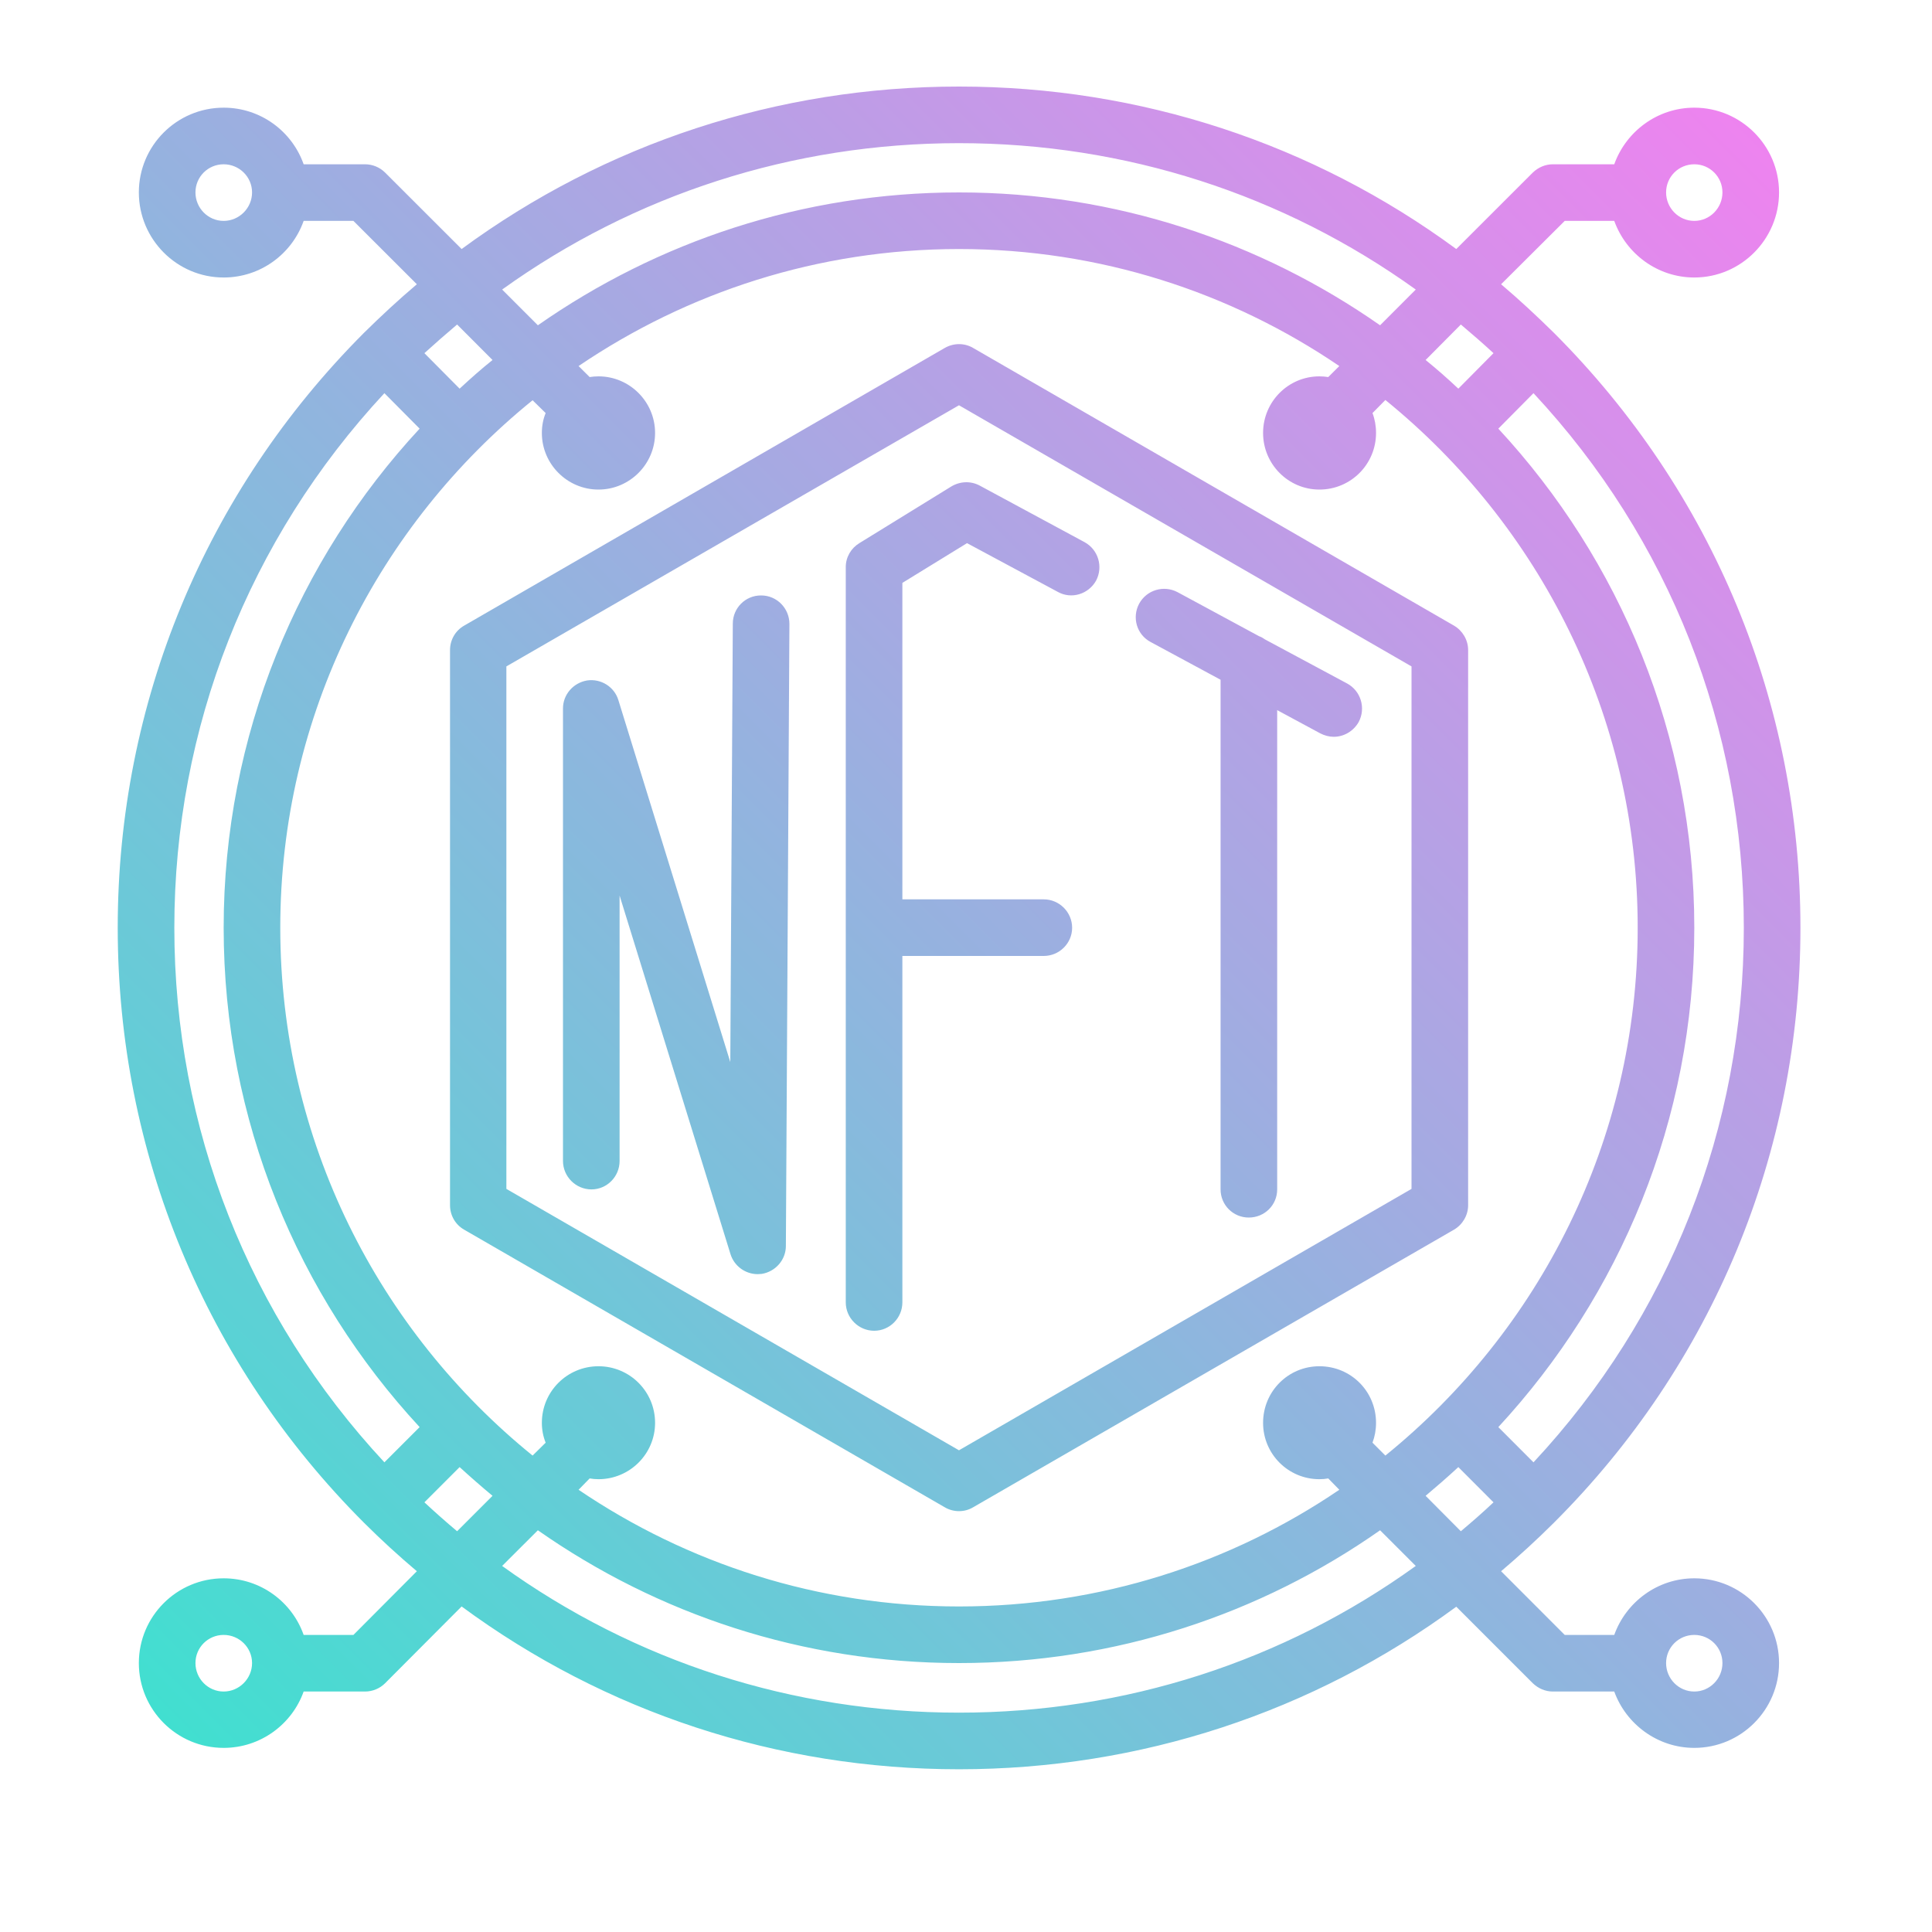 <svg xmlns="http://www.w3.org/2000/svg" xmlns:xlink="http://www.w3.org/1999/xlink" width="40" zoomAndPan="magnify" viewBox="0 0 30 30" height="40" preserveAspectRatio="xMidYMid meet" version="1.0"><defs><clipPath id="id1"><path d="M 1.828 1.344 L 27.957 1.344 L 27.957 27.473 L 1.828 27.473 Z M 1.828 1.344 " clip-rule="nonzero"/></clipPath><clipPath id="id2"><path d="M 1.828 14.406 C 1.828 17.898 3.188 21.18 5.652 23.645 C 5.918 23.91 6.191 24.16 6.473 24.398 L 5.488 25.387 L 4.715 25.387 C 4.535 24.875 4.047 24.508 3.473 24.508 C 2.746 24.508 2.156 25.098 2.156 25.824 C 2.156 26.551 2.746 27.141 3.473 27.141 C 4.047 27.141 4.535 26.773 4.715 26.266 L 5.668 26.266 C 5.785 26.266 5.898 26.219 5.98 26.137 L 7.168 24.945 C 9.395 26.586 12.074 27.473 14.891 27.473 C 17.707 27.473 20.387 26.586 22.613 24.949 L 23.801 26.137 C 23.887 26.219 23.996 26.266 24.113 26.266 L 25.066 26.266 C 25.25 26.773 25.738 27.141 26.309 27.141 C 27.035 27.141 27.625 26.551 27.625 25.824 C 27.625 25.098 27.035 24.508 26.309 24.508 C 25.738 24.508 25.25 24.875 25.066 25.387 L 24.297 25.387 L 23.309 24.398 C 23.59 24.16 23.863 23.91 24.129 23.645 C 26.598 21.18 27.957 17.898 27.957 14.406 C 27.957 10.918 26.598 7.637 24.129 5.168 C 23.863 4.906 23.59 4.652 23.309 4.414 L 24.297 3.43 L 25.066 3.43 C 25.25 3.941 25.738 4.309 26.309 4.309 C 27.035 4.309 27.625 3.715 27.625 2.988 C 27.625 2.262 27.035 1.672 26.309 1.672 C 25.738 1.672 25.25 2.039 25.066 2.551 L 24.113 2.551 C 23.996 2.551 23.887 2.598 23.801 2.68 L 22.613 3.867 C 20.387 2.23 17.707 1.344 14.891 1.344 C 12.074 1.344 9.395 2.23 7.168 3.867 L 5.98 2.68 C 5.898 2.598 5.785 2.551 5.668 2.551 L 4.715 2.551 C 4.535 2.039 4.047 1.672 3.473 1.672 C 2.746 1.672 2.156 2.262 2.156 2.988 C 2.156 3.715 2.746 4.309 3.473 4.309 C 4.047 4.309 4.535 3.941 4.715 3.43 L 5.488 3.43 L 6.473 4.414 C 6.191 4.652 5.918 4.906 5.652 5.168 C 3.188 7.637 1.828 10.918 1.828 14.406 Z M 3.473 26.266 C 3.23 26.266 3.035 26.066 3.035 25.824 C 3.035 25.582 3.23 25.387 3.473 25.387 C 3.715 25.387 3.914 25.582 3.914 25.824 C 3.914 26.066 3.715 26.266 3.473 26.266 Z M 26.309 25.387 C 26.551 25.387 26.746 25.582 26.746 25.824 C 26.746 26.066 26.551 26.266 26.309 26.266 C 26.066 26.266 25.871 26.066 25.871 25.824 C 25.871 25.582 26.066 25.387 26.309 25.387 Z M 26.309 2.551 C 26.551 2.551 26.746 2.746 26.746 2.988 C 26.746 3.23 26.551 3.43 26.309 3.43 C 26.066 3.43 25.871 3.23 25.871 2.988 C 25.871 2.746 26.066 2.551 26.309 2.551 Z M 3.473 3.43 C 3.23 3.43 3.035 3.23 3.035 2.988 C 3.035 2.746 3.23 2.551 3.473 2.551 C 3.715 2.551 3.914 2.746 3.914 2.988 C 3.914 3.23 3.715 3.43 3.473 3.43 Z M 5.969 6.105 L 6.516 6.656 C 4.629 8.691 3.473 11.418 3.473 14.406 C 3.473 17.398 4.629 20.121 6.516 22.16 L 5.969 22.707 C 3.863 20.445 2.707 17.516 2.707 14.406 C 2.707 11.301 3.863 8.371 5.969 6.105 Z M 8.473 6.414 C 8.434 6.508 8.414 6.613 8.414 6.723 C 8.414 7.207 8.809 7.602 9.293 7.602 C 9.777 7.602 10.172 7.207 10.172 6.723 C 10.172 6.238 9.777 5.844 9.293 5.844 C 9.246 5.844 9.199 5.848 9.156 5.855 L 8.984 5.684 C 10.672 4.539 12.703 3.867 14.891 3.867 C 17.078 3.867 19.113 4.539 20.797 5.684 L 20.625 5.855 C 20.582 5.848 20.535 5.844 20.488 5.844 C 20.004 5.844 19.613 6.238 19.613 6.723 C 19.613 7.207 20.004 7.602 20.488 7.602 C 20.977 7.602 21.367 7.207 21.367 6.723 C 21.367 6.613 21.348 6.508 21.312 6.414 L 21.512 6.211 C 23.898 8.148 25.43 11.102 25.43 14.406 C 25.43 17.715 23.898 20.668 21.512 22.602 L 21.312 22.402 C 21.348 22.305 21.367 22.203 21.367 22.094 C 21.367 21.605 20.977 21.215 20.488 21.215 C 20.004 21.215 19.613 21.605 19.613 22.094 C 19.613 22.578 20.004 22.969 20.488 22.969 C 20.535 22.969 20.582 22.965 20.625 22.957 L 20.797 23.133 C 19.113 24.277 17.078 24.945 14.891 24.945 C 12.703 24.945 10.672 24.277 8.984 23.133 L 9.156 22.957 C 9.199 22.965 9.246 22.969 9.293 22.969 C 9.777 22.969 10.172 22.578 10.172 22.094 C 10.172 21.605 9.777 21.215 9.293 21.215 C 8.809 21.215 8.414 21.605 8.414 22.094 C 8.414 22.203 8.434 22.305 8.473 22.402 L 8.27 22.602 C 5.883 20.668 4.352 17.715 4.352 14.406 C 4.352 11.102 5.883 8.148 8.27 6.215 Z M 6.59 23.328 L 7.137 22.781 C 7.305 22.934 7.473 23.082 7.648 23.227 L 7.098 23.777 C 6.926 23.633 6.758 23.484 6.59 23.328 Z M 14.891 26.594 C 12.309 26.594 9.852 25.797 7.797 24.316 L 8.352 23.762 C 10.207 25.062 12.461 25.824 14.891 25.824 C 17.32 25.824 19.578 25.062 21.43 23.762 L 21.984 24.316 C 19.93 25.797 17.473 26.594 14.891 26.594 Z M 22.137 23.227 C 22.309 23.082 22.48 22.934 22.645 22.781 L 23.191 23.328 C 23.027 23.484 22.855 23.633 22.684 23.777 Z M 23.812 22.707 L 23.266 22.16 C 25.152 20.121 26.309 17.398 26.309 14.406 C 26.309 11.418 25.152 8.691 23.266 6.656 L 23.812 6.105 C 25.922 8.367 27.078 11.301 27.078 14.406 C 27.078 17.516 25.922 20.445 23.812 22.707 Z M 23.191 5.484 L 22.645 6.035 C 22.48 5.879 22.309 5.73 22.137 5.59 L 22.684 5.039 C 22.855 5.184 23.027 5.332 23.191 5.484 Z M 14.891 2.223 C 17.473 2.223 19.93 3.02 21.984 4.496 L 21.43 5.051 C 19.574 3.754 17.32 2.988 14.891 2.988 C 12.461 2.988 10.207 3.754 8.352 5.051 L 7.797 4.496 C 9.852 3.02 12.309 2.223 14.891 2.223 Z M 7.648 5.59 C 7.473 5.73 7.305 5.879 7.137 6.035 L 6.59 5.484 C 6.758 5.332 6.926 5.184 7.098 5.039 Z M 6.988 10.094 L 6.988 18.715 C 6.988 18.871 7.07 19.016 7.207 19.094 L 14.672 23.406 C 14.738 23.445 14.816 23.465 14.891 23.465 C 14.969 23.465 15.043 23.445 15.109 23.406 L 22.578 19.094 C 22.711 19.016 22.797 18.871 22.797 18.715 L 22.797 10.094 C 22.797 9.938 22.711 9.793 22.578 9.715 L 15.109 5.402 C 14.977 5.324 14.809 5.324 14.672 5.402 L 7.207 9.715 C 7.07 9.793 6.988 9.938 6.988 10.094 Z M 7.863 10.348 L 14.891 6.293 L 21.918 10.348 L 21.918 18.461 L 14.891 22.52 L 7.863 18.461 Z M 12.258 9.688 L 12.203 19.348 C 12.203 19.562 12.043 19.746 11.828 19.781 C 11.809 19.781 11.785 19.785 11.766 19.785 C 11.574 19.785 11.402 19.66 11.344 19.477 L 9.621 13.906 L 9.621 18.027 C 9.621 18.27 9.426 18.469 9.184 18.469 C 8.941 18.469 8.742 18.27 8.742 18.027 L 8.742 11 C 8.742 10.785 8.902 10.602 9.117 10.566 C 9.332 10.535 9.539 10.664 9.602 10.871 L 11.34 16.492 L 11.379 9.684 C 11.379 9.441 11.574 9.246 11.816 9.246 C 11.816 9.246 11.82 9.246 11.82 9.246 C 12.062 9.246 12.258 9.445 12.258 9.688 Z M 17.688 9.375 C 17.805 9.16 18.07 9.082 18.285 9.195 L 19.551 9.879 C 19.586 9.891 19.617 9.91 19.645 9.93 L 20.918 10.613 C 21.133 10.73 21.211 10.996 21.098 11.211 C 21.016 11.355 20.867 11.441 20.711 11.441 C 20.641 11.441 20.566 11.422 20.5 11.387 L 19.832 11.027 L 19.832 18.469 C 19.832 18.711 19.637 18.906 19.391 18.906 C 19.148 18.906 18.953 18.711 18.953 18.469 L 18.953 10.555 L 17.867 9.969 C 17.652 9.855 17.574 9.59 17.688 9.375 Z M 14.012 14.844 L 14.012 20.223 C 14.012 20.465 13.816 20.664 13.574 20.664 C 13.332 20.664 13.133 20.465 13.133 20.223 L 13.133 8.805 C 13.133 8.652 13.215 8.512 13.344 8.434 L 14.77 7.555 C 14.906 7.473 15.07 7.465 15.211 7.539 L 16.84 8.418 C 17.055 8.535 17.133 8.801 17.02 9.016 C 16.902 9.227 16.637 9.309 16.426 9.191 L 15.016 8.434 L 14.012 9.051 L 14.012 13.965 L 16.207 13.965 C 16.449 13.965 16.648 14.164 16.648 14.406 C 16.648 14.648 16.449 14.844 16.207 14.844 Z M 14.012 14.844 " clip-rule="nonzero"/></clipPath><linearGradient x1="18.002" gradientTransform="matrix(0.055, 0, 0, 0.055, 0.839, 0.355)" y1="493.998" x2="493.999" gradientUnits="userSpaceOnUse" y2="18.001" xlink:type="simple" xlink:actuate="onLoad" id="id3" xlink:show="other"><stop stop-opacity="1" stop-color="rgb(25.499%, 87.5%, 81.599%)" offset="0"/><stop stop-opacity="1" stop-color="rgb(25.638%, 87.425%, 81.624%)" offset="0.031"/><stop stop-opacity="1" stop-color="rgb(26.056%, 87.202%, 81.699%)" offset="0.035"/><stop stop-opacity="1" stop-color="rgb(26.337%, 87.053%, 81.749%)" offset="0.039"/><stop stop-opacity="1" stop-color="rgb(26.616%, 86.903%, 81.798%)" offset="0.043"/><stop stop-opacity="1" stop-color="rgb(26.897%, 86.755%, 81.848%)" offset="0.047"/><stop stop-opacity="1" stop-color="rgb(27.177%, 86.606%, 81.898%)" offset="0.051"/><stop stop-opacity="1" stop-color="rgb(27.458%, 86.456%, 81.949%)" offset="0.055"/><stop stop-opacity="1" stop-color="rgb(27.737%, 86.307%, 81.998%)" offset="0.059"/><stop stop-opacity="1" stop-color="rgb(28.018%, 86.159%, 82.048%)" offset="0.062"/><stop stop-opacity="1" stop-color="rgb(28.297%, 86.009%, 82.098%)" offset="0.066"/><stop stop-opacity="1" stop-color="rgb(28.578%, 85.86%, 82.149%)" offset="0.07"/><stop stop-opacity="1" stop-color="rgb(28.857%, 85.71%, 82.199%)" offset="0.074"/><stop stop-opacity="1" stop-color="rgb(29.138%, 85.561%, 82.249%)" offset="0.078"/><stop stop-opacity="1" stop-color="rgb(29.419%, 85.411%, 82.298%)" offset="0.082"/><stop stop-opacity="1" stop-color="rgb(29.7%, 85.263%, 82.349%)" offset="0.086"/><stop stop-opacity="1" stop-color="rgb(29.979%, 85.114%, 82.399%)" offset="0.09"/><stop stop-opacity="1" stop-color="rgb(30.26%, 84.964%, 82.449%)" offset="0.094"/><stop stop-opacity="1" stop-color="rgb(30.539%, 84.814%, 82.498%)" offset="0.098"/><stop stop-opacity="1" stop-color="rgb(30.82%, 84.666%, 82.549%)" offset="0.102"/><stop stop-opacity="1" stop-color="rgb(31.099%, 84.517%, 82.599%)" offset="0.105"/><stop stop-opacity="1" stop-color="rgb(31.38%, 84.367%, 82.649%)" offset="0.109"/><stop stop-opacity="1" stop-color="rgb(31.66%, 84.218%, 82.698%)" offset="0.113"/><stop stop-opacity="1" stop-color="rgb(31.941%, 84.07%, 82.748%)" offset="0.117"/><stop stop-opacity="1" stop-color="rgb(32.22%, 83.92%, 82.799%)" offset="0.121"/><stop stop-opacity="1" stop-color="rgb(32.501%, 83.771%, 82.849%)" offset="0.125"/><stop stop-opacity="1" stop-color="rgb(32.78%, 83.621%, 82.898%)" offset="0.129"/><stop stop-opacity="1" stop-color="rgb(33.061%, 83.473%, 82.948%)" offset="0.133"/><stop stop-opacity="1" stop-color="rgb(33.34%, 83.324%, 82.999%)" offset="0.137"/><stop stop-opacity="1" stop-color="rgb(33.621%, 83.174%, 83.049%)" offset="0.141"/><stop stop-opacity="1" stop-color="rgb(33.902%, 83.025%, 83.098%)" offset="0.145"/><stop stop-opacity="1" stop-color="rgb(34.183%, 82.877%, 83.148%)" offset="0.148"/><stop stop-opacity="1" stop-color="rgb(34.462%, 82.727%, 83.199%)" offset="0.152"/><stop stop-opacity="1" stop-color="rgb(34.743%, 82.578%, 83.249%)" offset="0.156"/><stop stop-opacity="1" stop-color="rgb(35.022%, 82.428%, 83.299%)" offset="0.16"/><stop stop-opacity="1" stop-color="rgb(35.303%, 82.28%, 83.35%)" offset="0.164"/><stop stop-opacity="1" stop-color="rgb(35.582%, 82.13%, 83.398%)" offset="0.168"/><stop stop-opacity="1" stop-color="rgb(35.863%, 81.981%, 83.449%)" offset="0.172"/><stop stop-opacity="1" stop-color="rgb(36.143%, 81.831%, 83.499%)" offset="0.176"/><stop stop-opacity="1" stop-color="rgb(36.424%, 81.682%, 83.549%)" offset="0.18"/><stop stop-opacity="1" stop-color="rgb(36.703%, 81.532%, 83.598%)" offset="0.184"/><stop stop-opacity="1" stop-color="rgb(36.984%, 81.384%, 83.649%)" offset="0.188"/><stop stop-opacity="1" stop-color="rgb(37.263%, 81.235%, 83.699%)" offset="0.191"/><stop stop-opacity="1" stop-color="rgb(37.544%, 81.085%, 83.749%)" offset="0.195"/><stop stop-opacity="1" stop-color="rgb(37.823%, 80.936%, 83.798%)" offset="0.199"/><stop stop-opacity="1" stop-color="rgb(38.104%, 80.788%, 83.849%)" offset="0.203"/><stop stop-opacity="1" stop-color="rgb(38.385%, 80.638%, 83.899%)" offset="0.207"/><stop stop-opacity="1" stop-color="rgb(38.666%, 80.489%, 83.949%)" offset="0.211"/><stop stop-opacity="1" stop-color="rgb(38.945%, 80.339%, 83.998%)" offset="0.215"/><stop stop-opacity="1" stop-color="rgb(39.226%, 80.191%, 84.048%)" offset="0.219"/><stop stop-opacity="1" stop-color="rgb(39.505%, 80.042%, 84.099%)" offset="0.223"/><stop stop-opacity="1" stop-color="rgb(39.786%, 79.892%, 84.149%)" offset="0.227"/><stop stop-opacity="1" stop-color="rgb(40.065%, 79.742%, 84.198%)" offset="0.23"/><stop stop-opacity="1" stop-color="rgb(40.346%, 79.594%, 84.248%)" offset="0.234"/><stop stop-opacity="1" stop-color="rgb(40.627%, 79.445%, 84.299%)" offset="0.238"/><stop stop-opacity="1" stop-color="rgb(40.907%, 79.295%, 84.349%)" offset="0.242"/><stop stop-opacity="1" stop-color="rgb(41.187%, 79.146%, 84.398%)" offset="0.246"/><stop stop-opacity="1" stop-color="rgb(41.467%, 78.998%, 84.448%)" offset="0.25"/><stop stop-opacity="1" stop-color="rgb(41.747%, 78.848%, 84.499%)" offset="0.254"/><stop stop-opacity="1" stop-color="rgb(42.027%, 78.699%, 84.549%)" offset="0.258"/><stop stop-opacity="1" stop-color="rgb(42.307%, 78.549%, 84.599%)" offset="0.262"/><stop stop-opacity="1" stop-color="rgb(42.587%, 78.4%, 84.65%)" offset="0.266"/><stop stop-opacity="1" stop-color="rgb(42.868%, 78.25%, 84.698%)" offset="0.27"/><stop stop-opacity="1" stop-color="rgb(43.149%, 78.102%, 84.749%)" offset="0.273"/><stop stop-opacity="1" stop-color="rgb(43.428%, 77.953%, 84.799%)" offset="0.277"/><stop stop-opacity="1" stop-color="rgb(43.709%, 77.803%, 84.85%)" offset="0.281"/><stop stop-opacity="1" stop-color="rgb(43.988%, 77.654%, 84.898%)" offset="0.285"/><stop stop-opacity="1" stop-color="rgb(44.269%, 77.505%, 84.949%)" offset="0.289"/><stop stop-opacity="1" stop-color="rgb(44.548%, 77.356%, 84.999%)" offset="0.293"/><stop stop-opacity="1" stop-color="rgb(44.829%, 77.206%, 85.049%)" offset="0.297"/><stop stop-opacity="1" stop-color="rgb(45.11%, 77.057%, 85.098%)" offset="0.301"/><stop stop-opacity="1" stop-color="rgb(45.39%, 76.909%, 85.149%)" offset="0.305"/><stop stop-opacity="1" stop-color="rgb(45.67%, 76.759%, 85.199%)" offset="0.309"/><stop stop-opacity="1" stop-color="rgb(45.95%, 76.61%, 85.249%)" offset="0.312"/><stop stop-opacity="1" stop-color="rgb(46.23%, 76.46%, 85.298%)" offset="0.316"/><stop stop-opacity="1" stop-color="rgb(46.51%, 76.312%, 85.349%)" offset="0.32"/><stop stop-opacity="1" stop-color="rgb(46.79%, 76.163%, 85.399%)" offset="0.324"/><stop stop-opacity="1" stop-color="rgb(47.07%, 76.013%, 85.449%)" offset="0.328"/><stop stop-opacity="1" stop-color="rgb(47.351%, 75.864%, 85.498%)" offset="0.332"/><stop stop-opacity="1" stop-color="rgb(47.632%, 75.716%, 85.548%)" offset="0.336"/><stop stop-opacity="1" stop-color="rgb(47.911%, 75.566%, 85.599%)" offset="0.34"/><stop stop-opacity="1" stop-color="rgb(48.192%, 75.417%, 85.649%)" offset="0.344"/><stop stop-opacity="1" stop-color="rgb(48.471%, 75.267%, 85.699%)" offset="0.348"/><stop stop-opacity="1" stop-color="rgb(48.752%, 75.119%, 85.75%)" offset="0.352"/><stop stop-opacity="1" stop-color="rgb(49.031%, 74.969%, 85.799%)" offset="0.355"/><stop stop-opacity="1" stop-color="rgb(49.312%, 74.82%, 85.849%)" offset="0.359"/><stop stop-opacity="1" stop-color="rgb(49.593%, 74.67%, 85.899%)" offset="0.363"/><stop stop-opacity="1" stop-color="rgb(49.873%, 74.521%, 85.95%)" offset="0.367"/><stop stop-opacity="1" stop-color="rgb(50.153%, 74.371%, 85.999%)" offset="0.371"/><stop stop-opacity="1" stop-color="rgb(50.433%, 74.223%, 86.049%)" offset="0.375"/><stop stop-opacity="1" stop-color="rgb(50.713%, 74.074%, 86.099%)" offset="0.379"/><stop stop-opacity="1" stop-color="rgb(50.993%, 73.924%, 86.15%)" offset="0.383"/><stop stop-opacity="1" stop-color="rgb(51.273%, 73.775%, 86.198%)" offset="0.387"/><stop stop-opacity="1" stop-color="rgb(51.553%, 73.627%, 86.249%)" offset="0.391"/><stop stop-opacity="1" stop-color="rgb(51.834%, 73.477%, 86.299%)" offset="0.395"/><stop stop-opacity="1" stop-color="rgb(52.115%, 73.328%, 86.349%)" offset="0.398"/><stop stop-opacity="1" stop-color="rgb(52.394%, 73.178%, 86.398%)" offset="0.402"/><stop stop-opacity="1" stop-color="rgb(52.675%, 73.03%, 86.449%)" offset="0.406"/><stop stop-opacity="1" stop-color="rgb(52.954%, 72.881%, 86.499%)" offset="0.41"/><stop stop-opacity="1" stop-color="rgb(53.235%, 72.731%, 86.549%)" offset="0.414"/><stop stop-opacity="1" stop-color="rgb(53.514%, 72.581%, 86.598%)" offset="0.418"/><stop stop-opacity="1" stop-color="rgb(53.795%, 72.433%, 86.649%)" offset="0.422"/><stop stop-opacity="1" stop-color="rgb(54.076%, 72.284%, 86.699%)" offset="0.426"/><stop stop-opacity="1" stop-color="rgb(54.356%, 72.134%, 86.749%)" offset="0.43"/><stop stop-opacity="1" stop-color="rgb(54.636%, 71.985%, 86.798%)" offset="0.434"/><stop stop-opacity="1" stop-color="rgb(54.916%, 71.837%, 86.848%)" offset="0.438"/><stop stop-opacity="1" stop-color="rgb(55.196%, 71.687%, 86.899%)" offset="0.441"/><stop stop-opacity="1" stop-color="rgb(55.476%, 71.538%, 86.949%)" offset="0.445"/><stop stop-opacity="1" stop-color="rgb(55.756%, 71.388%, 87%)" offset="0.449"/><stop stop-opacity="1" stop-color="rgb(56.036%, 71.239%, 87.05%)" offset="0.453"/><stop stop-opacity="1" stop-color="rgb(56.317%, 71.089%, 87.099%)" offset="0.457"/><stop stop-opacity="1" stop-color="rgb(56.598%, 70.941%, 87.149%)" offset="0.461"/><stop stop-opacity="1" stop-color="rgb(56.877%, 70.792%, 87.199%)" offset="0.465"/><stop stop-opacity="1" stop-color="rgb(57.158%, 70.642%, 87.25%)" offset="0.469"/><stop stop-opacity="1" stop-color="rgb(57.437%, 70.493%, 87.299%)" offset="0.473"/><stop stop-opacity="1" stop-color="rgb(57.718%, 70.345%, 87.349%)" offset="0.477"/><stop stop-opacity="1" stop-color="rgb(57.997%, 70.195%, 87.399%)" offset="0.48"/><stop stop-opacity="1" stop-color="rgb(58.278%, 70.045%, 87.45%)" offset="0.484"/><stop stop-opacity="1" stop-color="rgb(58.559%, 69.896%, 87.498%)" offset="0.488"/><stop stop-opacity="1" stop-color="rgb(58.839%, 69.748%, 87.549%)" offset="0.492"/><stop stop-opacity="1" stop-color="rgb(59.119%, 69.598%, 87.599%)" offset="0.496"/><stop stop-opacity="1" stop-color="rgb(59.399%, 69.449%, 87.65%)" offset="0.5"/><stop stop-opacity="1" stop-color="rgb(59.679%, 69.299%, 87.698%)" offset="0.504"/><stop stop-opacity="1" stop-color="rgb(59.959%, 69.151%, 87.749%)" offset="0.508"/><stop stop-opacity="1" stop-color="rgb(60.239%, 69.002%, 87.799%)" offset="0.512"/><stop stop-opacity="1" stop-color="rgb(60.519%, 68.852%, 87.849%)" offset="0.516"/><stop stop-opacity="1" stop-color="rgb(60.8%, 68.703%, 87.898%)" offset="0.52"/><stop stop-opacity="1" stop-color="rgb(61.081%, 68.555%, 87.949%)" offset="0.523"/><stop stop-opacity="1" stop-color="rgb(61.36%, 68.405%, 87.999%)" offset="0.527"/><stop stop-opacity="1" stop-color="rgb(61.641%, 68.256%, 88.049%)" offset="0.531"/><stop stop-opacity="1" stop-color="rgb(61.92%, 68.106%, 88.1%)" offset="0.535"/><stop stop-opacity="1" stop-color="rgb(62.201%, 67.958%, 88.15%)" offset="0.539"/><stop stop-opacity="1" stop-color="rgb(62.48%, 67.809%, 88.199%)" offset="0.543"/><stop stop-opacity="1" stop-color="rgb(62.761%, 67.659%, 88.249%)" offset="0.547"/><stop stop-opacity="1" stop-color="rgb(63.042%, 67.509%, 88.3%)" offset="0.551"/><stop stop-opacity="1" stop-color="rgb(63.322%, 67.36%, 88.35%)" offset="0.555"/><stop stop-opacity="1" stop-color="rgb(63.602%, 67.21%, 88.399%)" offset="0.559"/><stop stop-opacity="1" stop-color="rgb(63.882%, 67.062%, 88.449%)" offset="0.562"/><stop stop-opacity="1" stop-color="rgb(64.162%, 66.913%, 88.499%)" offset="0.566"/><stop stop-opacity="1" stop-color="rgb(64.442%, 66.763%, 88.55%)" offset="0.57"/><stop stop-opacity="1" stop-color="rgb(64.722%, 66.614%, 88.599%)" offset="0.574"/><stop stop-opacity="1" stop-color="rgb(65.002%, 66.466%, 88.649%)" offset="0.578"/><stop stop-opacity="1" stop-color="rgb(65.283%, 66.316%, 88.699%)" offset="0.582"/><stop stop-opacity="1" stop-color="rgb(65.564%, 66.167%, 88.75%)" offset="0.586"/><stop stop-opacity="1" stop-color="rgb(65.843%, 66.017%, 88.799%)" offset="0.59"/><stop stop-opacity="1" stop-color="rgb(66.124%, 65.869%, 88.849%)" offset="0.594"/><stop stop-opacity="1" stop-color="rgb(66.403%, 65.72%, 88.899%)" offset="0.598"/><stop stop-opacity="1" stop-color="rgb(66.684%, 65.57%, 88.95%)" offset="0.602"/><stop stop-opacity="1" stop-color="rgb(66.963%, 65.421%, 88.998%)" offset="0.605"/><stop stop-opacity="1" stop-color="rgb(67.244%, 65.273%, 89.049%)" offset="0.609"/><stop stop-opacity="1" stop-color="rgb(67.525%, 65.123%, 89.099%)" offset="0.613"/><stop stop-opacity="1" stop-color="rgb(67.805%, 64.973%, 89.149%)" offset="0.617"/><stop stop-opacity="1" stop-color="rgb(68.085%, 64.824%, 89.198%)" offset="0.621"/><stop stop-opacity="1" stop-color="rgb(68.365%, 64.676%, 89.249%)" offset="0.625"/><stop stop-opacity="1" stop-color="rgb(68.645%, 64.526%, 89.299%)" offset="0.629"/><stop stop-opacity="1" stop-color="rgb(68.925%, 64.377%, 89.349%)" offset="0.633"/><stop stop-opacity="1" stop-color="rgb(69.205%, 64.227%, 89.4%)" offset="0.637"/><stop stop-opacity="1" stop-color="rgb(69.485%, 64.078%, 89.45%)" offset="0.641"/><stop stop-opacity="1" stop-color="rgb(69.766%, 63.928%, 89.499%)" offset="0.645"/><stop stop-opacity="1" stop-color="rgb(70.047%, 63.78%, 89.549%)" offset="0.648"/><stop stop-opacity="1" stop-color="rgb(70.326%, 63.631%, 89.6%)" offset="0.652"/><stop stop-opacity="1" stop-color="rgb(70.607%, 63.481%, 89.65%)" offset="0.656"/><stop stop-opacity="1" stop-color="rgb(70.886%, 63.332%, 89.699%)" offset="0.66"/><stop stop-opacity="1" stop-color="rgb(71.167%, 63.184%, 89.749%)" offset="0.664"/><stop stop-opacity="1" stop-color="rgb(71.446%, 63.034%, 89.799%)" offset="0.668"/><stop stop-opacity="1" stop-color="rgb(71.727%, 62.885%, 89.85%)" offset="0.672"/><stop stop-opacity="1" stop-color="rgb(72.008%, 62.735%, 89.899%)" offset="0.676"/><stop stop-opacity="1" stop-color="rgb(72.289%, 62.587%, 89.949%)" offset="0.68"/><stop stop-opacity="1" stop-color="rgb(72.568%, 62.437%, 89.999%)" offset="0.684"/><stop stop-opacity="1" stop-color="rgb(72.849%, 62.288%, 90.05%)" offset="0.688"/><stop stop-opacity="1" stop-color="rgb(73.128%, 62.138%, 90.099%)" offset="0.691"/><stop stop-opacity="1" stop-color="rgb(73.409%, 61.99%, 90.149%)" offset="0.695"/><stop stop-opacity="1" stop-color="rgb(73.688%, 61.841%, 90.199%)" offset="0.699"/><stop stop-opacity="1" stop-color="rgb(73.969%, 61.691%, 90.25%)" offset="0.703"/><stop stop-opacity="1" stop-color="rgb(74.249%, 61.542%, 90.298%)" offset="0.707"/><stop stop-opacity="1" stop-color="rgb(74.53%, 61.394%, 90.349%)" offset="0.711"/><stop stop-opacity="1" stop-color="rgb(74.809%, 61.244%, 90.399%)" offset="0.715"/><stop stop-opacity="1" stop-color="rgb(75.09%, 61.095%, 90.45%)" offset="0.719"/><stop stop-opacity="1" stop-color="rgb(75.369%, 60.945%, 90.5%)" offset="0.723"/><stop stop-opacity="1" stop-color="rgb(75.65%, 60.797%, 90.55%)" offset="0.727"/><stop stop-opacity="1" stop-color="rgb(75.929%, 60.648%, 90.599%)" offset="0.73"/><stop stop-opacity="1" stop-color="rgb(76.21%, 60.498%, 90.649%)" offset="0.734"/><stop stop-opacity="1" stop-color="rgb(76.491%, 60.349%, 90.7%)" offset="0.738"/><stop stop-opacity="1" stop-color="rgb(76.772%, 60.199%, 90.75%)" offset="0.742"/><stop stop-opacity="1" stop-color="rgb(77.051%, 60.049%, 90.799%)" offset="0.746"/><stop stop-opacity="1" stop-color="rgb(77.332%, 59.901%, 90.849%)" offset="0.75"/><stop stop-opacity="1" stop-color="rgb(77.611%, 59.752%, 90.9%)" offset="0.754"/><stop stop-opacity="1" stop-color="rgb(77.892%, 59.602%, 90.95%)" offset="0.758"/><stop stop-opacity="1" stop-color="rgb(78.171%, 59.453%, 90.999%)" offset="0.762"/><stop stop-opacity="1" stop-color="rgb(78.452%, 59.305%, 91.049%)" offset="0.766"/><stop stop-opacity="1" stop-color="rgb(78.732%, 59.155%, 91.1%)" offset="0.77"/><stop stop-opacity="1" stop-color="rgb(79.013%, 59.006%, 91.15%)" offset="0.773"/><stop stop-opacity="1" stop-color="rgb(79.292%, 58.856%, 91.199%)" offset="0.777"/><stop stop-opacity="1" stop-color="rgb(79.573%, 58.708%, 91.249%)" offset="0.781"/><stop stop-opacity="1" stop-color="rgb(79.852%, 58.559%, 91.299%)" offset="0.785"/><stop stop-opacity="1" stop-color="rgb(80.133%, 58.409%, 91.35%)" offset="0.789"/><stop stop-opacity="1" stop-color="rgb(80.412%, 58.26%, 91.399%)" offset="0.793"/><stop stop-opacity="1" stop-color="rgb(80.693%, 58.112%, 91.449%)" offset="0.797"/><stop stop-opacity="1" stop-color="rgb(80.974%, 57.962%, 91.499%)" offset="0.801"/><stop stop-opacity="1" stop-color="rgb(81.255%, 57.812%, 91.55%)" offset="0.805"/><stop stop-opacity="1" stop-color="rgb(81.534%, 57.663%, 91.599%)" offset="0.809"/><stop stop-opacity="1" stop-color="rgb(81.815%, 57.515%, 91.649%)" offset="0.812"/><stop stop-opacity="1" stop-color="rgb(82.094%, 57.365%, 91.699%)" offset="0.816"/><stop stop-opacity="1" stop-color="rgb(82.375%, 57.216%, 91.75%)" offset="0.82"/><stop stop-opacity="1" stop-color="rgb(82.654%, 57.066%, 91.8%)" offset="0.824"/><stop stop-opacity="1" stop-color="rgb(82.935%, 56.917%, 91.85%)" offset="0.828"/><stop stop-opacity="1" stop-color="rgb(83.215%, 56.767%, 91.899%)" offset="0.832"/><stop stop-opacity="1" stop-color="rgb(83.496%, 56.619%, 91.949%)" offset="0.836"/><stop stop-opacity="1" stop-color="rgb(83.775%, 56.47%, 92%)" offset="0.84"/><stop stop-opacity="1" stop-color="rgb(84.056%, 56.32%, 92.05%)" offset="0.844"/><stop stop-opacity="1" stop-color="rgb(84.335%, 56.171%, 92.099%)" offset="0.848"/><stop stop-opacity="1" stop-color="rgb(84.616%, 56.023%, 92.149%)" offset="0.852"/><stop stop-opacity="1" stop-color="rgb(84.895%, 55.873%, 92.2%)" offset="0.855"/><stop stop-opacity="1" stop-color="rgb(85.176%, 55.724%, 92.25%)" offset="0.859"/><stop stop-opacity="1" stop-color="rgb(85.457%, 55.574%, 92.299%)" offset="0.863"/><stop stop-opacity="1" stop-color="rgb(85.738%, 55.426%, 92.349%)" offset="0.867"/><stop stop-opacity="1" stop-color="rgb(86.017%, 55.276%, 92.4%)" offset="0.871"/><stop stop-opacity="1" stop-color="rgb(86.298%, 55.127%, 92.45%)" offset="0.875"/><stop stop-opacity="1" stop-color="rgb(86.577%, 54.977%, 92.499%)" offset="0.879"/><stop stop-opacity="1" stop-color="rgb(86.858%, 54.829%, 92.549%)" offset="0.883"/><stop stop-opacity="1" stop-color="rgb(87.137%, 54.68%, 92.599%)" offset="0.887"/><stop stop-opacity="1" stop-color="rgb(87.418%, 54.53%, 92.65%)" offset="0.891"/><stop stop-opacity="1" stop-color="rgb(87.698%, 54.381%, 92.699%)" offset="0.895"/><stop stop-opacity="1" stop-color="rgb(87.979%, 54.233%, 92.749%)" offset="0.898"/><stop stop-opacity="1" stop-color="rgb(88.258%, 54.083%, 92.799%)" offset="0.902"/><stop stop-opacity="1" stop-color="rgb(88.539%, 53.934%, 92.85%)" offset="0.906"/><stop stop-opacity="1" stop-color="rgb(88.818%, 53.784%, 92.9%)" offset="0.91"/><stop stop-opacity="1" stop-color="rgb(89.099%, 53.635%, 92.95%)" offset="0.914"/><stop stop-opacity="1" stop-color="rgb(89.378%, 53.485%, 92.999%)" offset="0.918"/><stop stop-opacity="1" stop-color="rgb(89.659%, 53.337%, 93.05%)" offset="0.922"/><stop stop-opacity="1" stop-color="rgb(89.94%, 53.188%, 93.1%)" offset="0.926"/><stop stop-opacity="1" stop-color="rgb(90.221%, 53.038%, 93.15%)" offset="0.93"/><stop stop-opacity="1" stop-color="rgb(90.5%, 52.888%, 93.199%)" offset="0.934"/><stop stop-opacity="1" stop-color="rgb(90.781%, 52.74%, 93.25%)" offset="0.938"/><stop stop-opacity="1" stop-color="rgb(91.06%, 52.591%, 93.3%)" offset="0.941"/><stop stop-opacity="1" stop-color="rgb(91.341%, 52.441%, 93.35%)" offset="0.945"/><stop stop-opacity="1" stop-color="rgb(91.62%, 52.292%, 93.399%)" offset="0.949"/><stop stop-opacity="1" stop-color="rgb(91.901%, 52.144%, 93.449%)" offset="0.953"/><stop stop-opacity="1" stop-color="rgb(92.181%, 51.994%, 93.5%)" offset="0.957"/><stop stop-opacity="1" stop-color="rgb(92.462%, 51.845%, 93.55%)" offset="0.961"/><stop stop-opacity="1" stop-color="rgb(92.741%, 51.695%, 93.599%)" offset="0.965"/><stop stop-opacity="1" stop-color="rgb(93.022%, 51.547%, 93.649%)" offset="0.969"/><stop stop-opacity="1" stop-color="rgb(93.161%, 51.472%, 93.674%)" offset="1"/></linearGradient></defs><g clip-path="url(#id1)"><g clip-path="url(#id2)"><path fill="url(#id3)" d="M 1.828 1.344 L 1.828 27.473 L 27.957 27.473 L 27.957 1.344 Z M 1.828 1.344 " fill-rule="nonzero"/></g></g></svg>